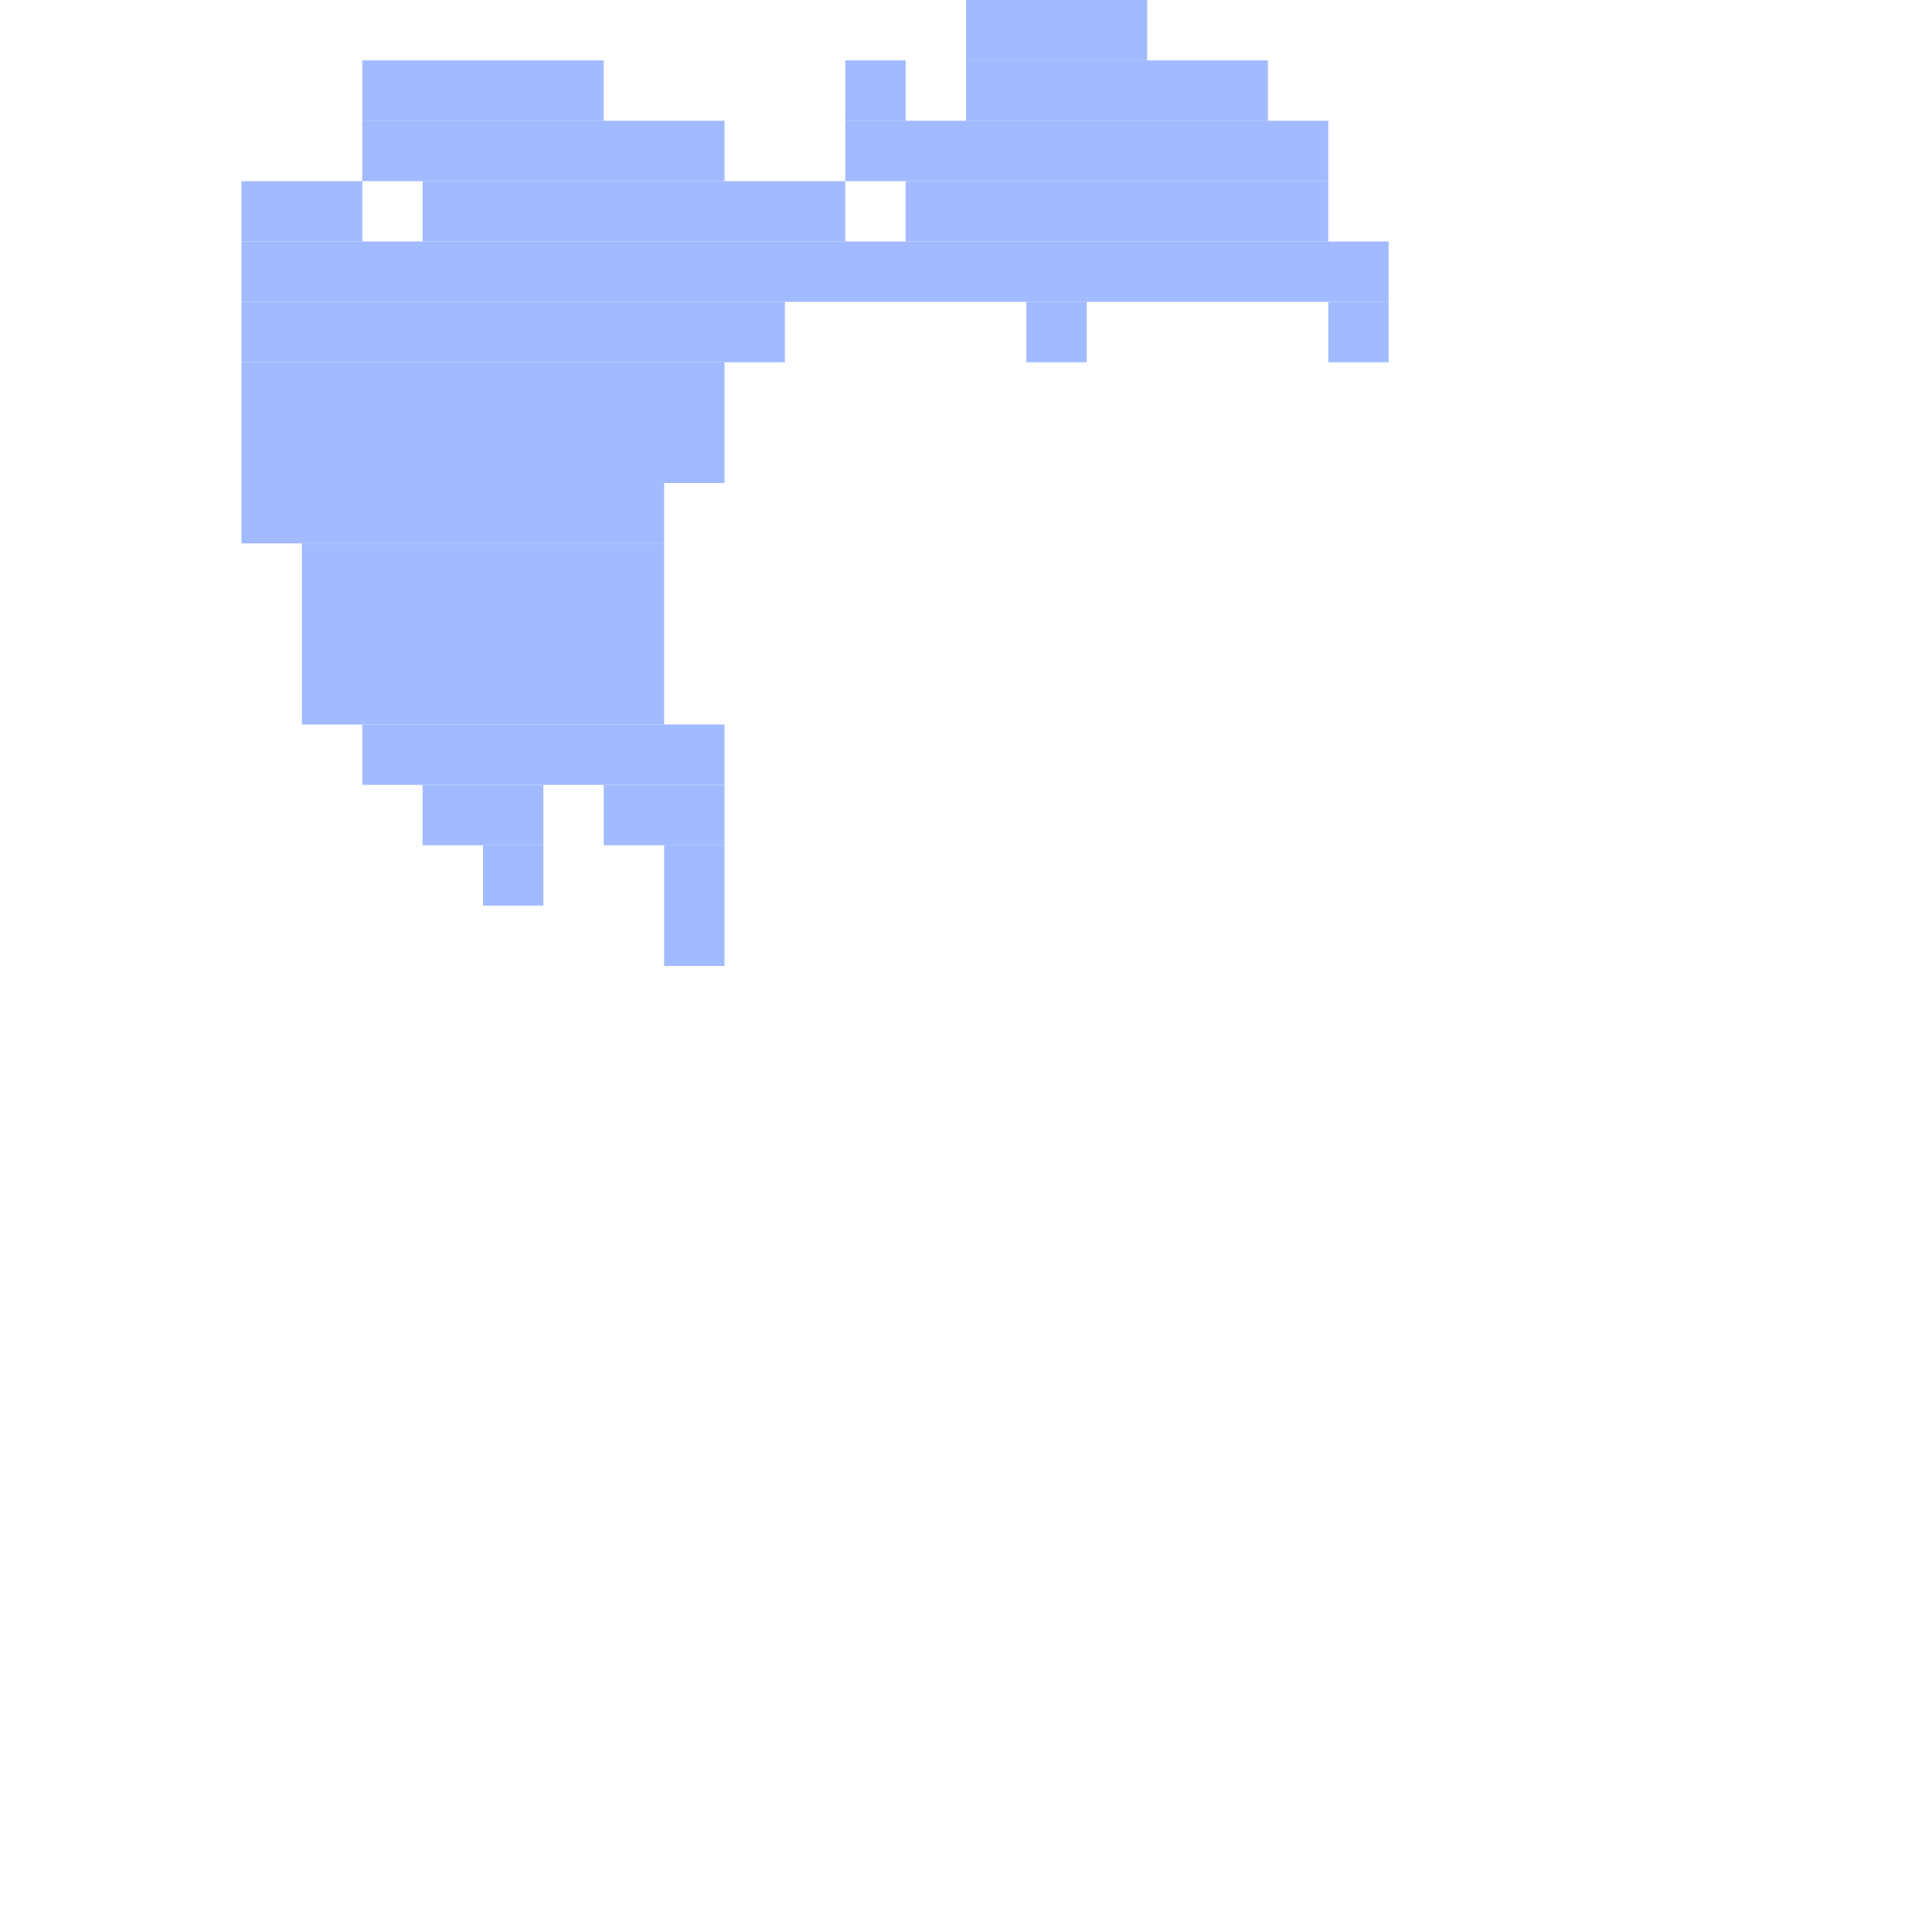 <svg xmlns='http://www.w3.org/2000/svg' viewBox='0 0 32 32'>
<rect x='4' y='3' width='2' height='1' fill= '#a2baff'/>
<rect x='4' y='4' width='19' height='1' fill= '#a2baff'/>
<rect x='4' y='5' width='9' height='1' fill= '#a2baff'/>
<rect x='4' y='6' width='8' height='2' fill= '#a2baff'/>
<rect x='4' y='8' width='7' height='1' fill= '#a2baff'/>
<rect x='5' y='9' width='6' height='3' fill= '#a2baff'/>
<rect x='6' y='1' width='4' height='1' fill= '#a2baff'/>
<rect x='6' y='2' width='6' height='1' fill= '#a2baff'/>
<rect x='6' y='12' width='6' height='1' fill= '#a2baff'/>
<rect x='7' y='3' width='7' height='1' fill= '#a2baff'/>
<rect x='7' y='13' width='2' height='1' fill= '#a2baff'/>
<rect x='8' y='14' width='1' height='1' fill= '#a2baff'/>
<rect x='10' y='13' width='2' height='1' fill= '#a2baff'/>
<rect x='11' y='14' width='1' height='2' fill= '#a2baff'/>
<rect x='14' y='1' width='1' height='1' fill= '#a2baff'/>
<rect x='14' y='2' width='8' height='1' fill= '#a2baff'/>
<rect x='15' y='3' width='7' height='1' fill= '#a2baff'/>
<rect x='16' y='0' width='3' height='1' fill= '#a2baff'/>
<rect x='16' y='1' width='5' height='1' fill= '#a2baff'/>
<rect x='17' y='5' width='1' height='1' fill= '#a2baff'/>
<rect x='22' y='5' width='1' height='1' fill= '#a2baff'/>
</svg>